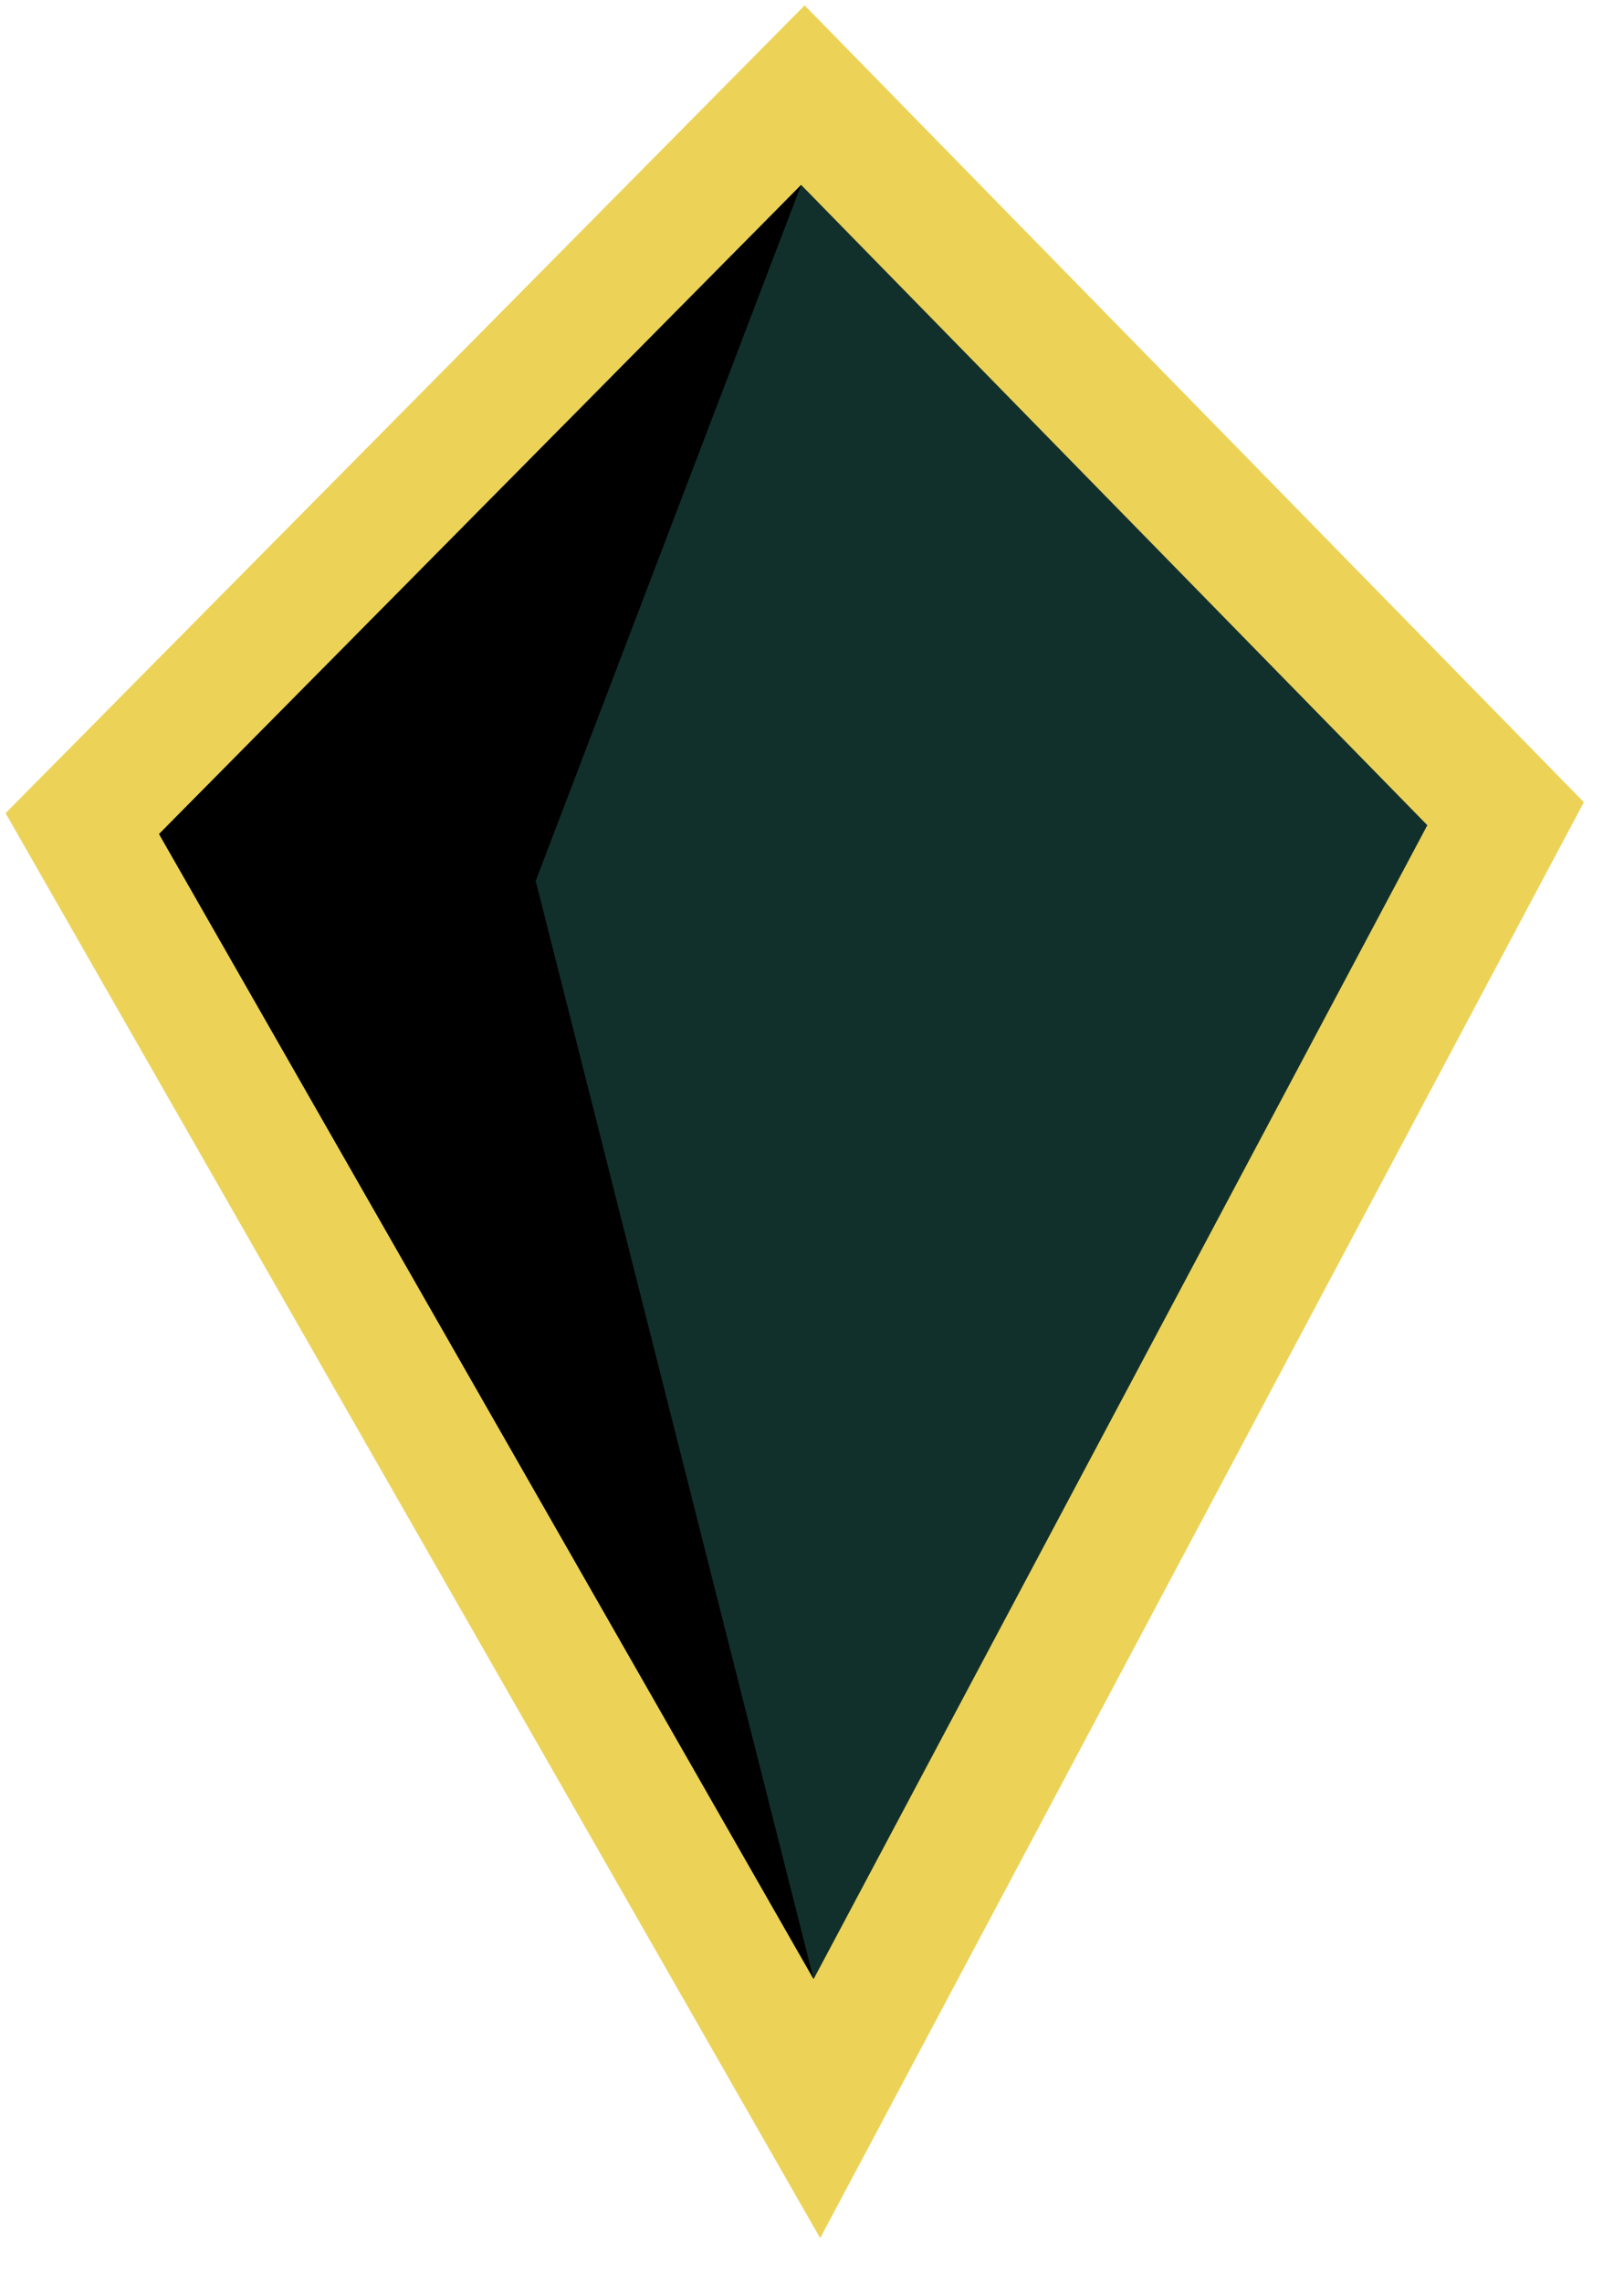 <svg width="42" height="59" viewBox="0 0 42 59" fill="none" xmlns="http://www.w3.org/2000/svg">
<path d="M0.144 21.025L20.809 0.139L40.962 20.741L21.211 57.868L0.144 21.025Z" fill="#ECD357"/>
<path d="M4.114 21.564L20.72 4.781L36.914 21.336L21.042 51.17L4.114 21.564Z" fill="#12302B"/>
<path d="M4.114 21.564L20.72 4.781L13.855 22.775L21.042 51.17L4.114 21.564Z" fill="black"/>
</svg>
